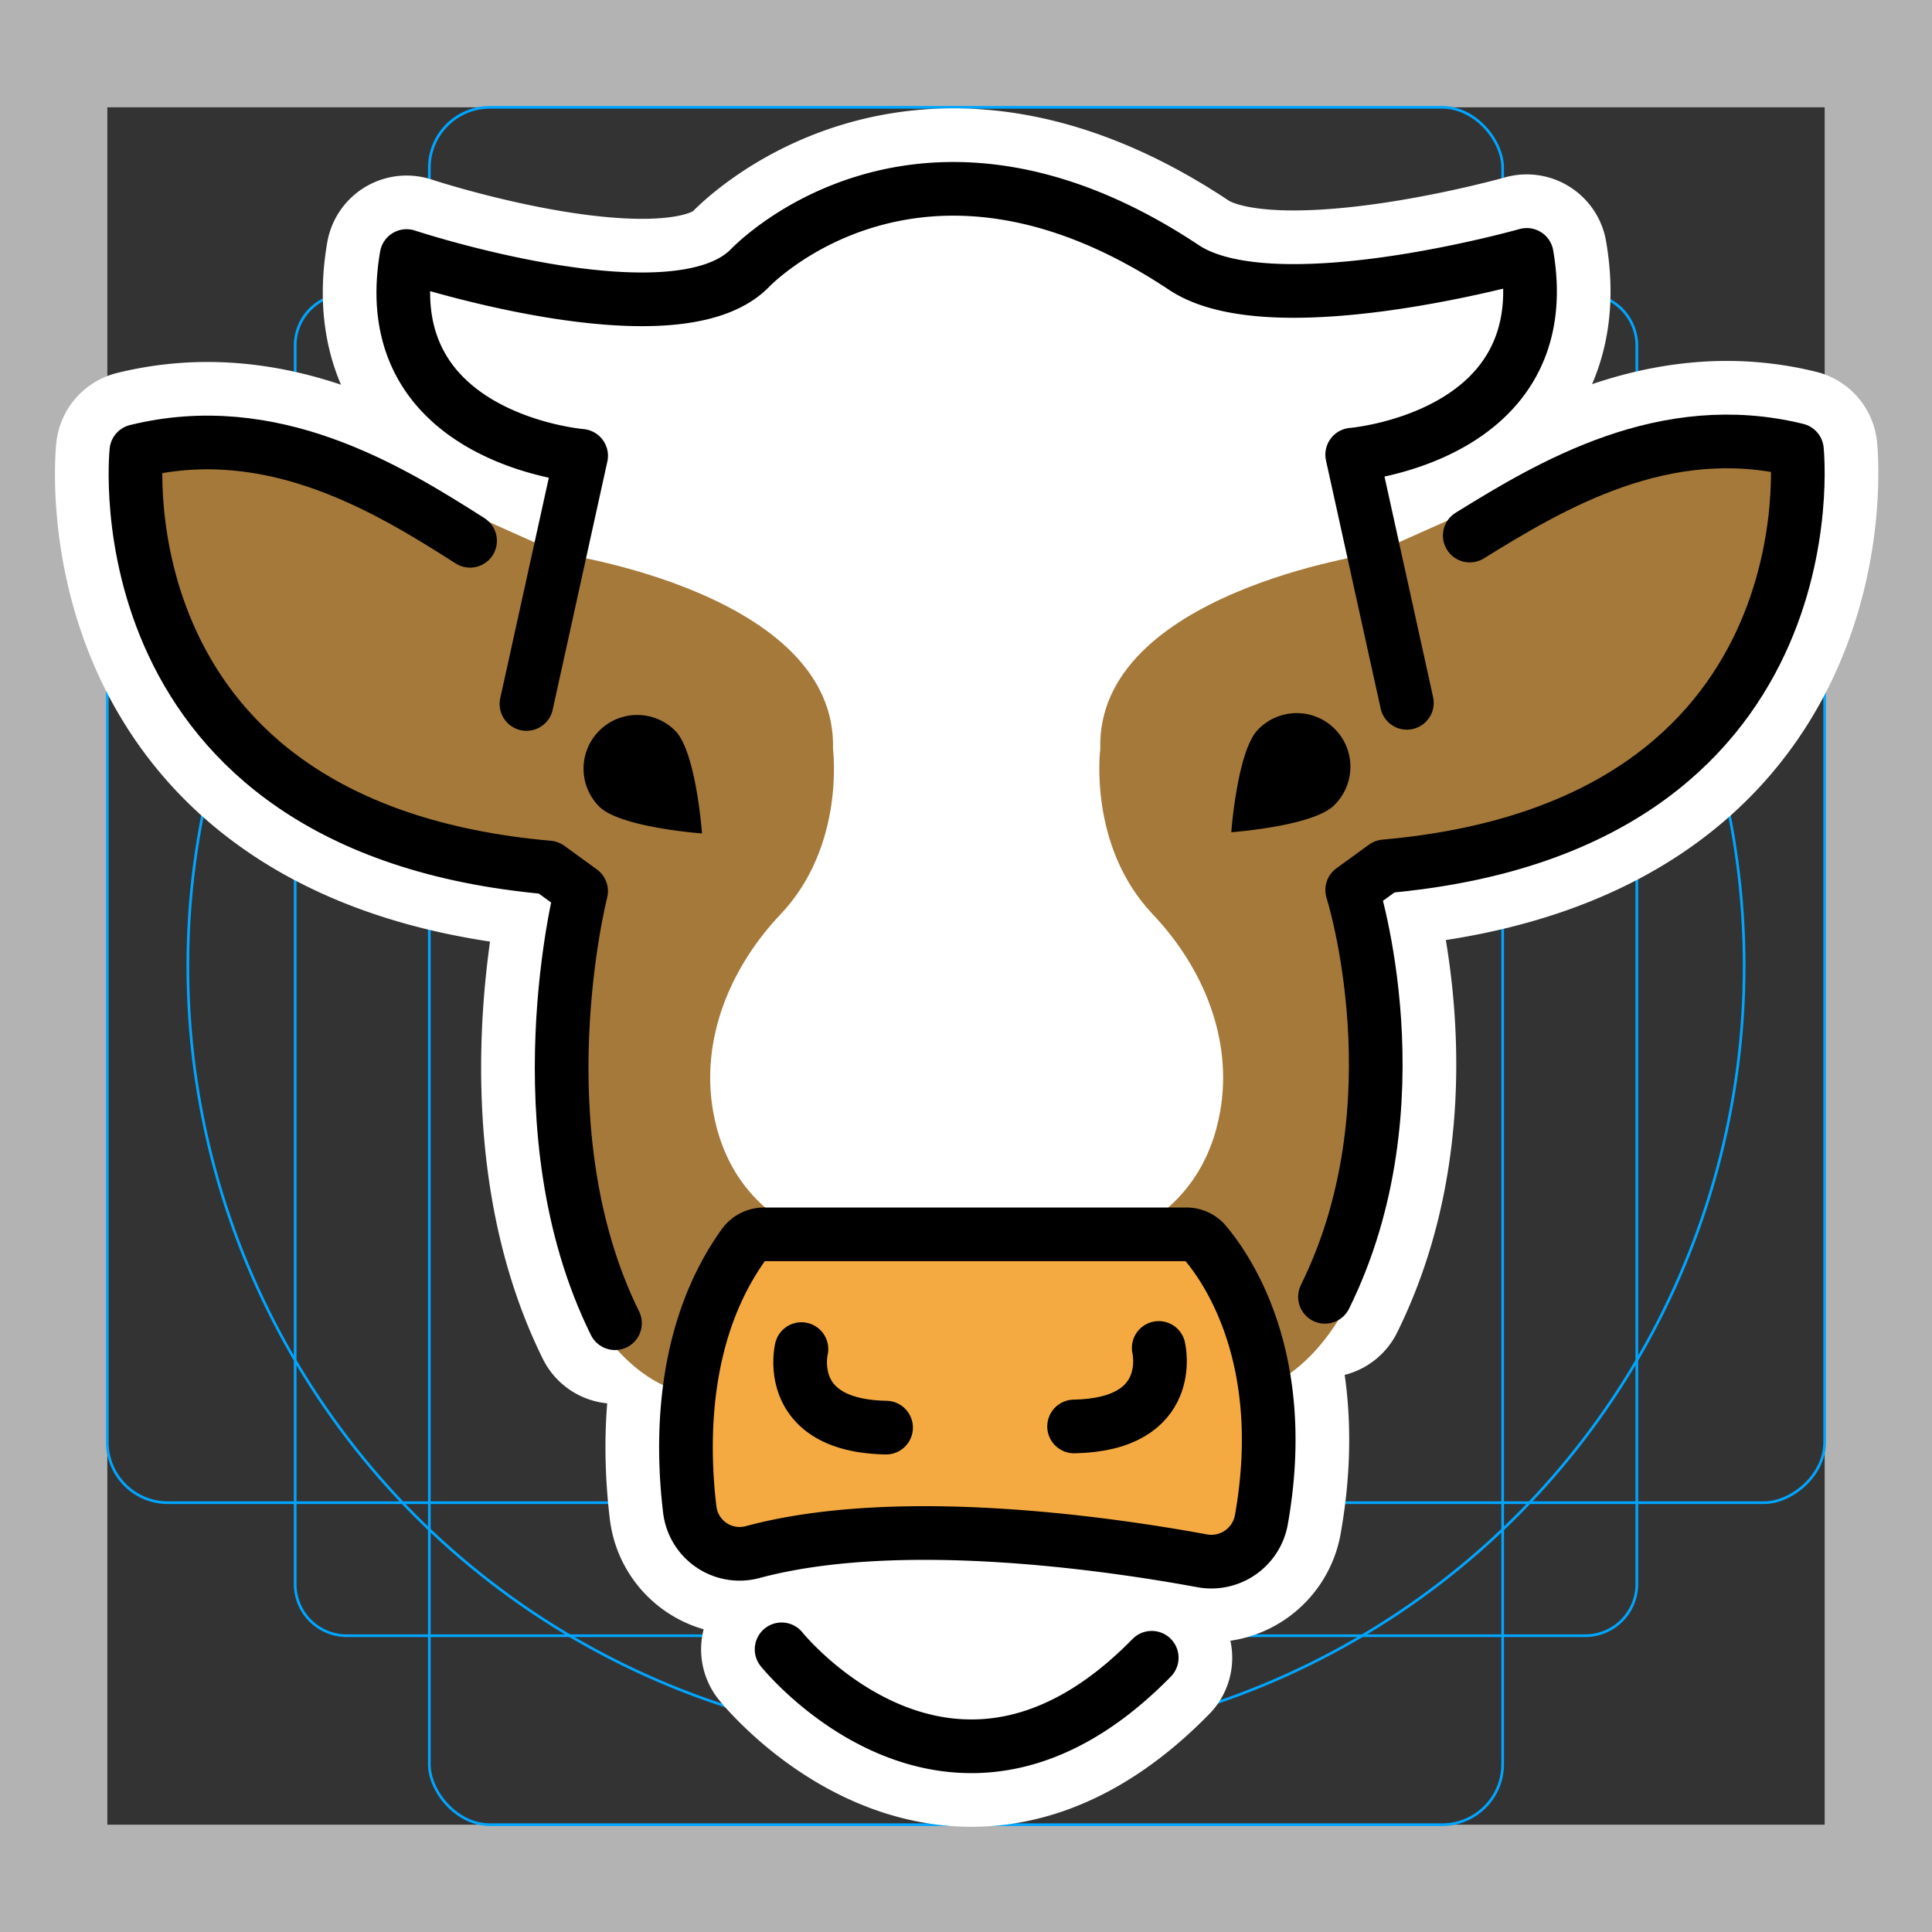 <svg viewBox="0 0 72 72" xmlns="http://www.w3.org/2000/svg"><rect x="0" y="0" width="72" height="72" fill="#333333" stroke="none"/><path fill="#b3b3b3" d="M68 4v64H4V4h64m4-4H0v72h72V0z"/><path fill="none" stroke="#00a5ff" stroke-miterlimit="10" stroke-width=".1" d="M12.923 10.958h46.154A1.923 1.923 0 0161 12.881v46.154a1.923 1.923 0 01-1.923 1.923H12.923A1.923 1.923 0 0111 59.035V12.881a1.923 1.923 0 011.923-1.923z"/><rect x="16" y="4" rx="2.254" width="40" height="64" fill="none" stroke="#00a5ff" stroke-miterlimit="10" stroke-width=".1"/><rect x="16" y="4" rx="2.254" width="40" height="64" transform="rotate(90 36 36)" fill="none" stroke="#00a5ff" stroke-miterlimit="10" stroke-width=".1"/><circle cx="36" cy="36" r="29" fill="none" stroke="#00a5ff" stroke-miterlimit="10" stroke-width=".1"/><g stroke-linecap="round" stroke-miterlimit="10" stroke-width="6" stroke="#fff" fill="none" stroke-linejoin="round"><path d="M26.162 31.06s-3.048-.22-3.829-1a2 2 0 012.829-2.829c.78.781 1 3.828 1 3.828zm-6.542-4.825l2.037-9.248s-7.68-.627-6.505-7.445c0 0 9.953 3.292 12.775.47 0 0 6.237-6.664 16.195-.043 3.323 2.21 12.775-.47 12.775-.47 1.176 6.818-6.505 7.445-6.505 7.445l2.038 9.248M28.483 46h15.726c.272 0 .532.114.708.321.847 1 3.144 4.347 2.094 10.297a1.895 1.895 0 01-2.203 1.55c-3.476-.64-11.324-1.79-16.76-.326a1.87 1.87 0 01-2.343-1.591c-.302-2.511-.315-6.628 2.01-9.868a.945.945 0 01.768-.383zm1.384 4.277s-.686 2.855 3.154 2.926m-3.893 8.263s6.348 7.916 13.793.314"/><path d="M17.518 20.154c-3.064-1.957-7.38-4.587-12.436-3.342 0 0-1.489 14.029 15.362 15.518l1.213.88s-2.29 8.918 1.262 16.102m22.968-18.298s3.047-.22 3.828-1a2 2 0 10-2.828-2.828c-.78.78-1 3.828-1 3.828zm-2.705 19.22s.686 2.855-3.154 2.926m14.746-33.201c3.048-1.888 7.269-4.402 12.192-3.19 0 0 1.49 14.029-15.36 15.518l-1.214.88s2.538 7.978-1.014 15.162"/></g><path fill="#FFF" d="M15 10v3l6 4-1 8 2 8-1 8 2 8 3 2 1 7s0 4 3 5 7 2 7 2l6-2s4-4 4-6v-5l3-7 1-13 1-6-2-9 4-1 3-4V9l-9 2-5-2-8-2-6 2-4 2-10-1z"/><path fill="#A57939" d="M67 16.451l-5.58.38-7.332 2.505-2.885 1.29s-10.365 1.46-10.199 7.293c0 0-.464 3.6 1.951 6.148 1.88 1.982 2.99 4.647 2.52 7.339-.31 1.777-1.252 3.53-3.47 4.594l3.59 1.26 1.552 4.437s2.19-.695 3.524-4.111c0 0 .98-5.917.917-6.104-.063-.188-.375-6.063-.375-6.063l-.313-2.062 1.505-1.152 6.12-1.556 4.797-3.302 2.923-4.998L67 16.45zm-61.951 0l5.58.38 7.332 2.505 2.885 1.29s10.365 1.46 10.198 7.293c0 0 .465 3.6-1.95 6.148-1.88 1.982-2.99 4.647-2.52 7.339.31 1.777 1.252 3.53 3.47 4.594l-3.59 1.26-1.552 4.437s-2.191-.695-3.524-4.111c0 0-.98-5.917-.917-6.104s.375-6.063.375-6.063l.313-2.062-1.505-1.152-6.12-1.556-4.797-3.302-2.923-4.998-.755-5.898z"/><path fill="#F4AA41" d="M27.921 45.336l-2.357 7.083.598 5.25 1.887.173 8.374-.663 8.998.992 1.59-1.553.27-5.681-2.364-4.616L34.754 46z"/><path d="M26.162 31.06s-3.048-.22-3.829-1a2 2 0 012.829-2.829c.78.781 1 3.828 1 3.828z"/><path fill="none" stroke="#000" stroke-linecap="round" stroke-linejoin="round" stroke-miterlimit="10" stroke-width="2" d="M19.62 26.235l2.037-9.248s-7.68-.627-6.505-7.445c0 0 9.953 3.292 12.775.47 0 0 6.237-6.664 16.195-.043 3.323 2.21 12.775-.47 12.775-.47 1.176 6.818-6.505 7.445-6.505 7.445l2.038 9.248M28.483 46h15.726c.272 0 .532.114.708.321.847 1 3.144 4.347 2.094 10.297a1.895 1.895 0 01-2.203 1.55c-3.476-.64-11.324-1.79-16.76-.326a1.87 1.87 0 01-2.343-1.591c-.302-2.511-.315-6.628 2.01-9.868a.945.945 0 01.768-.383zm1.384 4.277s-.686 2.855 3.154 2.926m-3.893 8.263s6.348 7.916 13.793.314"/><path fill="none" stroke="#000" stroke-linecap="round" stroke-linejoin="round" stroke-miterlimit="10" stroke-width="2" d="M17.518 20.154c-3.064-1.957-7.38-4.587-12.436-3.342 0 0-1.489 14.029 15.362 15.518l1.213.88s-2.29 8.918 1.262 16.102"/><path d="M45.887 31.014s3.047-.22 3.828-1a2 2 0 10-2.828-2.828c-.78.78-1 3.828-1 3.828z"/><path fill="none" stroke="#000" stroke-linecap="round" stroke-linejoin="round" stroke-miterlimit="10" stroke-width="2" d="M43.182 50.234s.686 2.855-3.154 2.926m14.746-33.201c3.048-1.888 7.269-4.402 12.192-3.19 0 0 1.49 14.029-15.36 15.518l-1.214.88s2.538 7.978-1.014 15.162"/></svg>